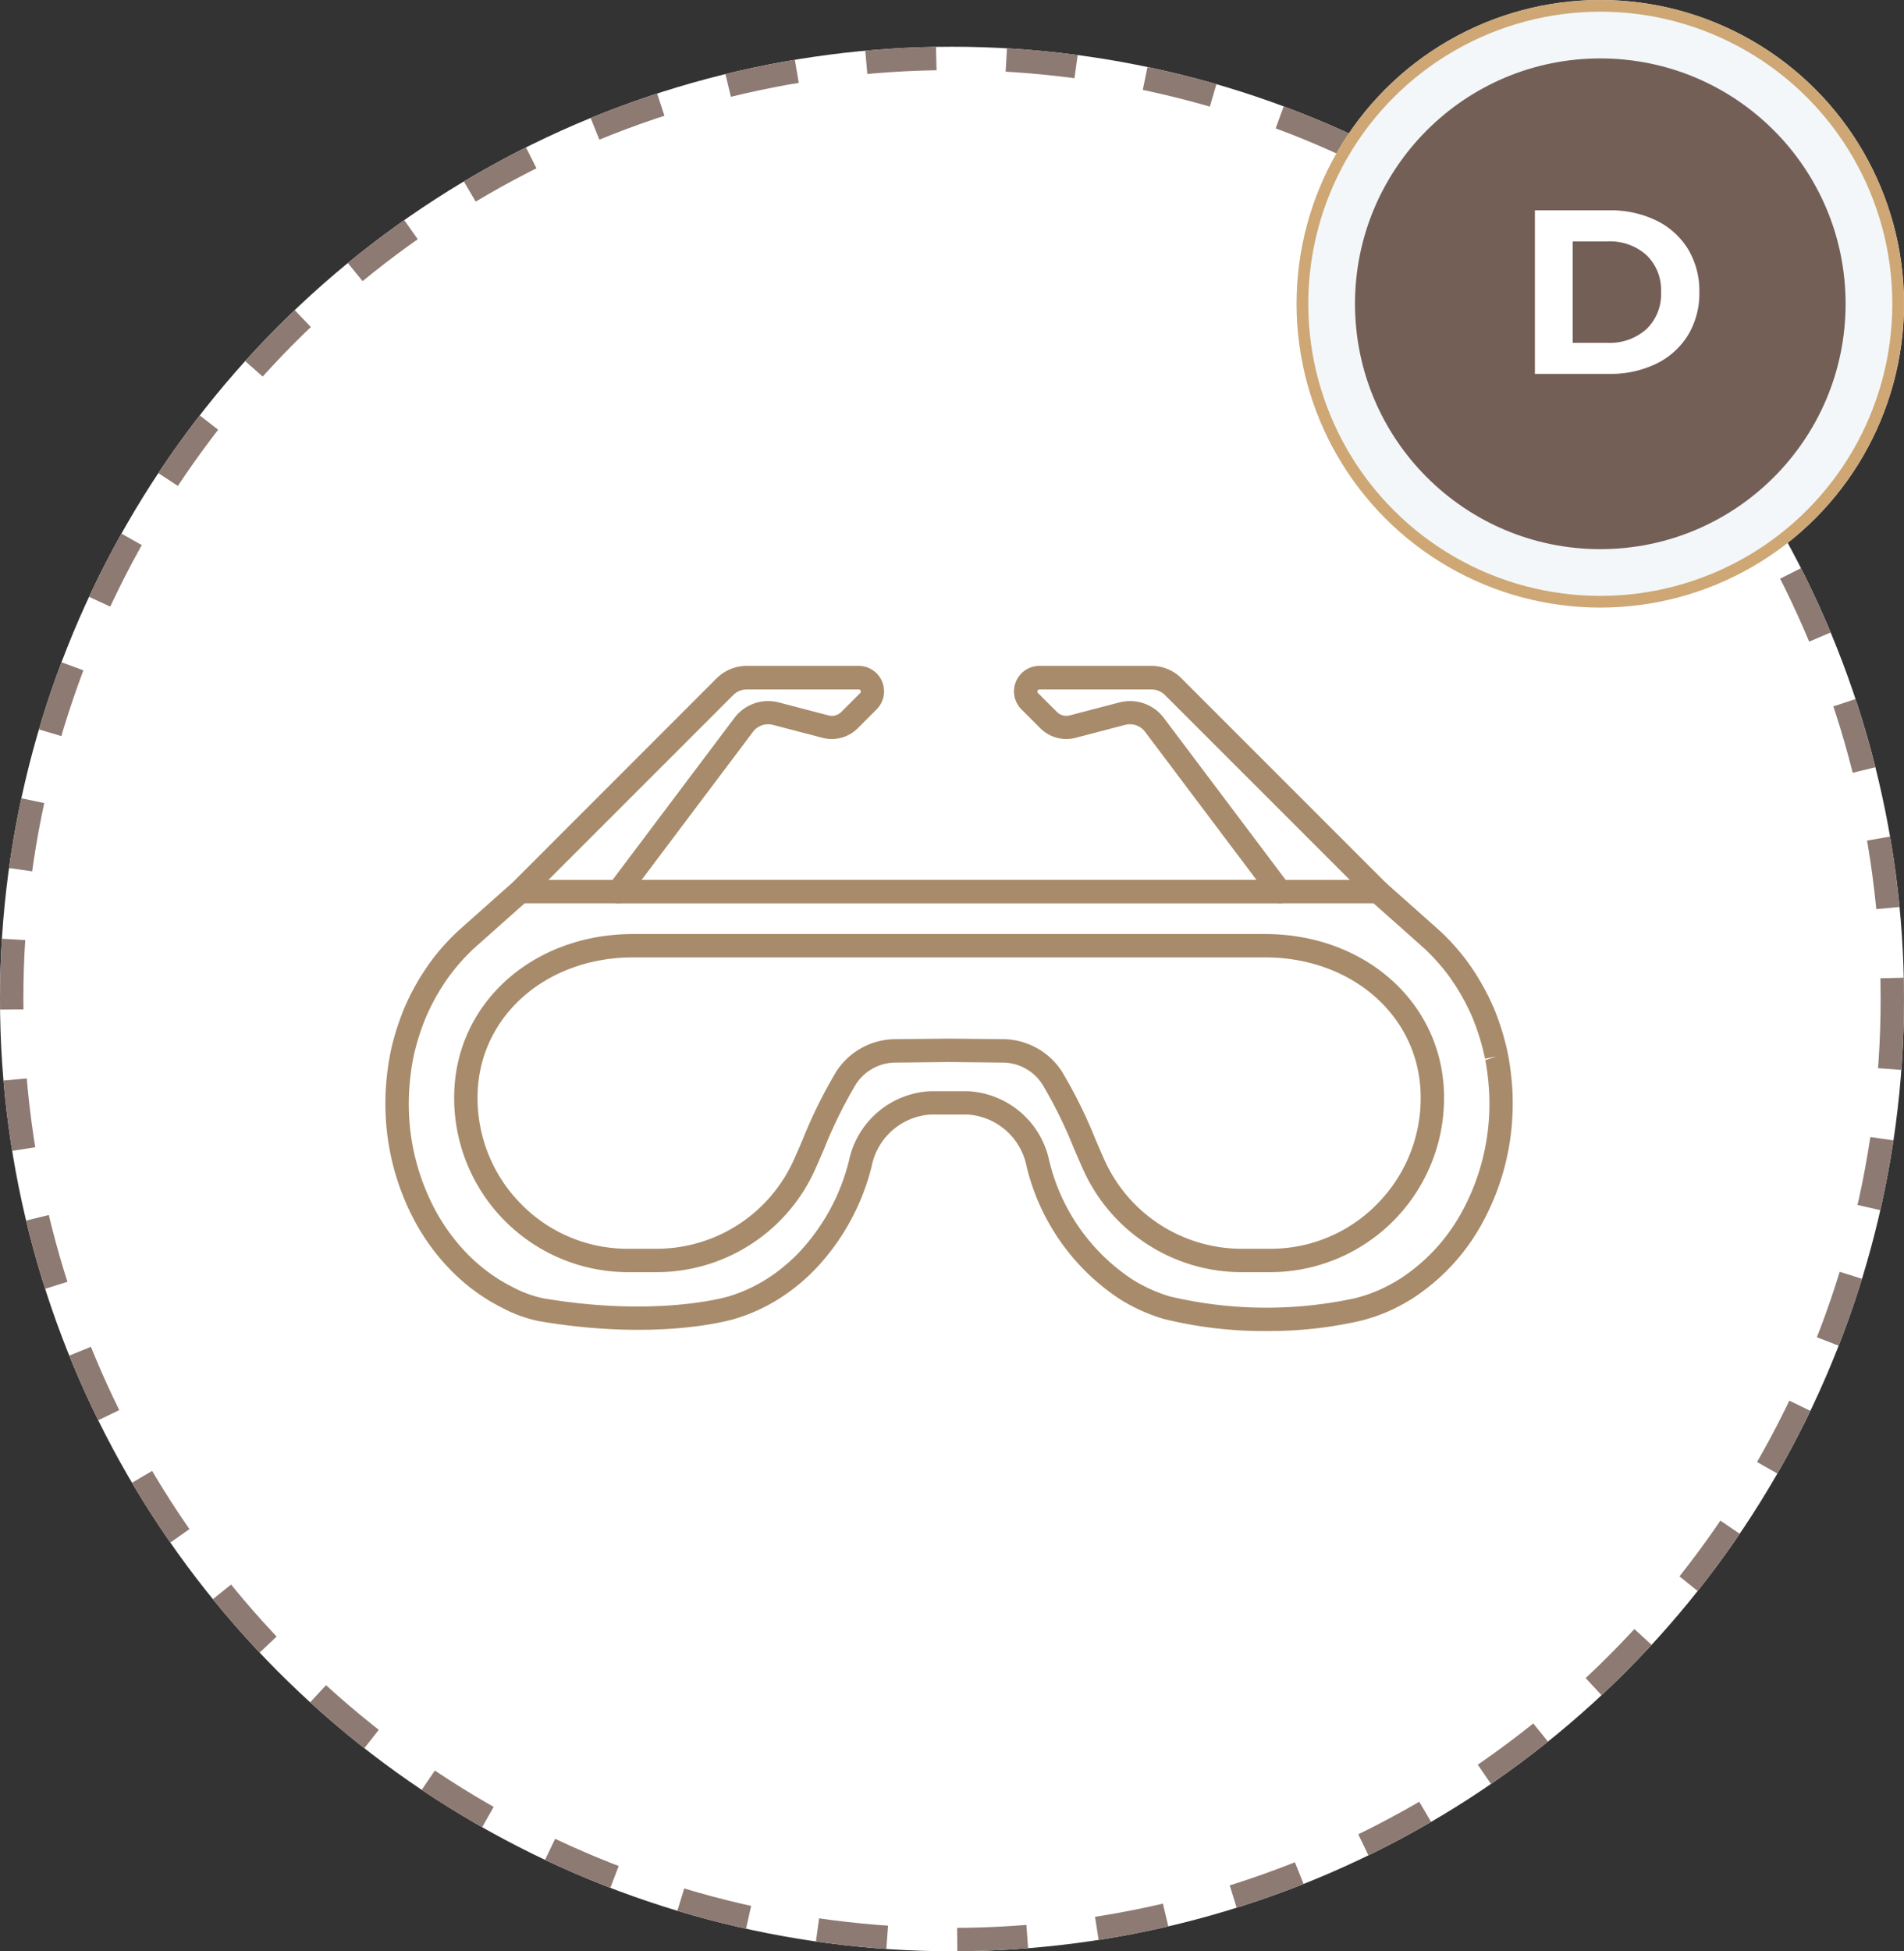 <svg xmlns="http://www.w3.org/2000/svg" width="163" height="167" viewBox="0 0 163 167">
  <rect x="0" y="0" width="163" height="167" fill="#333333" stroke="none"/>
  <g id="Grupo_3539" data-name="Grupo 3539" transform="translate(-465 -2363)">
    <g id="Elipse_564" data-name="Elipse 564" transform="translate(465 2367)" fill="#fff" stroke="#8d7a72" stroke-width="2" stroke-dasharray="6">
      <circle cx="81.5" cy="81.5" r="81.5" stroke="none"/>
      <circle cx="81.5" cy="81.5" r="80.5" fill="none"/>
    </g>
    <g id="Grupo_3489" data-name="Grupo 3489" transform="translate(-3 1605)">
      <g id="Elipse_542" data-name="Elipse 542" transform="translate(579 758)" fill="#f3f7fa" stroke="#cea774" stroke-width="1">
        <circle cx="26" cy="26" r="26" stroke="none"/>
        <circle cx="26" cy="26" r="25.5" fill="none"/>
      </g>
      <circle id="Elipse_543" data-name="Elipse 543" cx="21" cy="21" r="21" transform="translate(584 763)" fill="#745f57"/>
    </g>
    <path id="Trazado_3462" data-name="Trazado 3462" d="M-6.6-14H-.24a8.938,8.938,0,0,1,4.03.87,6.514,6.514,0,0,1,2.72,2.45A6.891,6.891,0,0,1,7.48-7a6.891,6.891,0,0,1-.97,3.68A6.514,6.514,0,0,1,3.79-.87,8.938,8.938,0,0,1-.24,0H-6.6ZM-.4-2.66A4.7,4.7,0,0,0,2.95-3.83,4.132,4.132,0,0,0,4.2-7a4.132,4.132,0,0,0-1.25-3.17A4.7,4.7,0,0,0-.4-11.34H-3.36v8.68Z" transform="translate(603 2395)" fill="#fff"/>
    <g id="Grupo_3495" data-name="Grupo 3495" transform="translate(110.104 2268.191)">
      <g id="Grupo_3491" data-name="Grupo 3491">
        <path id="Trazado_3343" data-name="Trazado 3343" d="M463.439,208.725a35.736,35.736,0,0,1-8.941-1.041c-.437-.129-.865-.277-1.287-.445a15.352,15.352,0,0,1-2.423-1.227,18.887,18.887,0,0,1-8.009-11.384,5.505,5.505,0,0,0-5.05-4.431h-3.161a5.5,5.5,0,0,0-5.049,4.43,19.653,19.653,0,0,1-4.815,8.79,17.149,17.149,0,0,1-2.066,1.824q-.552.411-1.128.77a15.415,15.415,0,0,1-2.424,1.228q-.631.252-1.286.445c-.669.2-6.818,1.881-16.74.2a11.589,11.589,0,0,1-3.215-1.168,15.7,15.7,0,0,1-1.459-.831,16.629,16.629,0,0,1-2.644-2.113c-.4-.4-.8-.82-1.17-1.261a19.085,19.085,0,0,1-2-2.88,21.255,21.255,0,0,1-2.678-10.791c.008-.521.041-1.066.1-1.714l.048-.439c.061-.519.136-1.032.233-1.535l.025-.14c.1-.522.235-1.036.378-1.543q.07-.244.145-.486c.126-.4.262-.8.411-1.195l.156-.413c.17-.42.356-.829.552-1.232.094-.193.193-.385.294-.577.143-.271.293-.535.446-.8.174-.3.354-.583.541-.867.16-.24.32-.478.488-.709s.331-.441.5-.657c.119-.15.243-.3.368-.443.36-.424.743-.836,1.137-1.221l.215-.215c.227-.215,4.35-3.874,4.82-4.291l17.495-17.5a3.655,3.655,0,0,1,2.567-1.064h9.587a2.18,2.18,0,0,1,1.541,3.723l-1.621,1.621a3.145,3.145,0,0,1-3,.815l-4.252-1.11a1.626,1.626,0,0,0-1.715.6l-9.528,12.663h52.634l-9.529-12.663a1.623,1.623,0,0,0-1.714-.6l-4.252,1.11a3.143,3.143,0,0,1-3-.815l-1.622-1.622a2.18,2.18,0,0,1,1.542-3.722h9.587a3.6,3.6,0,0,1,2.566,1.064l17.539,17.538c.426.376,4.55,4.035,4.775,4.249l.218.217c.392.383.775.795,1.137,1.222.123.144.246.291.367.442.172.215.341.433.5.657s.328.468.487.708q.282.426.541.868c.154.259.3.522.446.793.1.194.2.386.3.581.194.4.379.81.55,1.229l.157.412q.222.591.41,1.2c.05.16.1.323.144.486.145.508.276,1.022.38,1.549,0,.012.019.1.021.113.1.525.175,1.037.237,1.555l.047.44h0c.062.644.1,1.189.1,1.713a21.246,21.246,0,0,1-2.678,10.792,17.836,17.836,0,0,1-5.81,6.254,15.618,15.618,0,0,1-1.458.831,14.406,14.406,0,0,1-3.156,1.156A34.994,34.994,0,0,1,463.439,208.725ZM434.568,188.2h3.161a7.5,7.5,0,0,1,6.988,5.935,16.875,16.875,0,0,0,7.128,10.182,13.358,13.358,0,0,0,2.107,1.067q.546.218,1.112.385a35.916,35.916,0,0,0,15.78.161,12.442,12.442,0,0,0,2.715-1,14.077,14.077,0,0,0,1.272-.724,15.856,15.856,0,0,0,5.149-5.556,19.239,19.239,0,0,0,2.419-9.776c-.007-.525-.045-1.041-.093-1.553l-.044-.4c-.055-.462-.122-.926-.21-1.382l.96-.314-.981.194c-.1-.479-.215-.941-.344-1.4-.042-.147-.085-.292-.129-.437-.115-.367-.238-.727-.372-1.08l-.14-.372c-.152-.375-.319-.742-.495-1.1-.087-.179-.176-.351-.266-.523-.127-.24-.262-.477-.4-.712-.157-.267-.318-.525-.486-.778-.141-.214-.284-.427-.434-.633s-.3-.4-.452-.589c-.107-.134-.216-.263-.327-.393-.325-.382-.666-.749-1.015-1.091l-.194-.194c-.171-.162-2.946-2.627-4.769-4.244l-17.582-17.579a1.641,1.641,0,0,0-1.152-.478h-9.587a.18.18,0,0,0-.128.308l1.622,1.622a1.136,1.136,0,0,0,1.084.294l4.252-1.111a3.62,3.62,0,0,1,3.818,1.331l10.734,14.264a1,1,0,0,1-.8,1.6H407.828a1,1,0,0,1-.8-1.6l10.734-14.264a3.616,3.616,0,0,1,3.818-1.331l4.251,1.111a1.133,1.133,0,0,0,1.085-.295l1.621-1.621a.18.18,0,0,0-.127-.308h-9.587a1.64,1.64,0,0,0-1.153.478l-17.539,17.538c-1.865,1.658-4.64,4.123-4.814,4.287l-.192.192c-.35.343-.691.71-1.013,1.089-.111.131-.221.261-.328.395-.154.192-.3.386-.45.586s-.295.422-.437.636q-.252.381-.485.777c-.138.235-.273.472-.4.715-.09.17-.179.342-.264.518-.177.364-.344.732-.5,1.109l-.14.37q-.2.531-.37,1.078c-.045.145-.089.291-.131.439-.129.457-.248.92-.343,1.395l-.021.124c-.088.455-.156.919-.211,1.388l-.043.4c-.049.511-.086,1.028-.094,1.553a19.249,19.249,0,0,0,2.419,9.776,17.025,17.025,0,0,0,1.785,2.576c.331.392.68.769,1.038,1.119a14.713,14.713,0,0,0,2.327,1.861,13.874,13.874,0,0,0,1.272.724,9.807,9.807,0,0,0,2.655.985c9.637,1.63,15.59-.076,15.839-.149.376-.111.748-.239,1.112-.385a13.457,13.457,0,0,0,2.108-1.067q.506-.315.988-.676a14.94,14.94,0,0,0,1.824-1.61,17.627,17.627,0,0,0,4.316-7.9A7.493,7.493,0,0,1,434.568,188.2Z" fill="#a88b6a"/>
      </g>
      <g id="Grupo_3492" data-name="Grupo 3492">
        <path id="Trazado_3344" data-name="Trazado 3344" d="M463.651,203.688h-2.488a14.888,14.888,0,0,1-13.546-8.794c-.25-.556-.5-1.145-.764-1.748a39.126,39.126,0,0,0-2.718-5.528,4.059,4.059,0,0,0-3.378-1.868l-4.618-.047-4.6.047a4.062,4.062,0,0,0-3.378,1.868,39.154,39.154,0,0,0-2.717,5.526c-.26.6-.513,1.193-.764,1.751a14.889,14.889,0,0,1-13.546,8.793h-2.49a14.9,14.9,0,0,1-14.864-15.213c.143-7.825,6.731-13.725,15.324-13.725h54.086c8.594,0,15.183,5.9,15.326,13.725a14.9,14.9,0,0,1-14.866,15.213ZM436.139,183.7l4.639.047a6.053,6.053,0,0,1,5.037,2.784,41.057,41.057,0,0,1,2.875,5.821c.256.593.505,1.172.751,1.719a12.885,12.885,0,0,0,11.722,7.614h2.488a12.741,12.741,0,0,0,9.159-3.85,12.87,12.87,0,0,0,3.707-9.327c-.123-6.705-5.851-11.761-13.326-11.761H409.105c-7.473,0-13.2,5.056-13.324,11.761a12.877,12.877,0,0,0,3.706,9.328,12.745,12.745,0,0,0,9.158,3.849h2.49a12.884,12.884,0,0,0,11.721-7.613c.246-.549.5-1.128.752-1.722a41.185,41.185,0,0,1,2.873-5.819,6.058,6.058,0,0,1,5.038-2.784Z" fill="#a88b6a"/>
      </g>
      <g id="Grupo_3493" data-name="Grupo 3493">
        <path id="Trazado_3345" data-name="Trazado 3345" d="M407.828,172.118h-8.4a1,1,0,1,1,0-2h8.4a1,1,0,0,1,0,2Z" fill="#a88b6a"/>
      </g>
      <g id="Grupo_3494" data-name="Grupo 3494">
        <path id="Trazado_3346" data-name="Trazado 3346" d="M472.872,172.118h-8.4a1,1,0,0,1,0-2h8.4a1,1,0,0,1,0,2Z" fill="#a88b6a"/>
      </g>
    </g>
  </g>
</svg>
